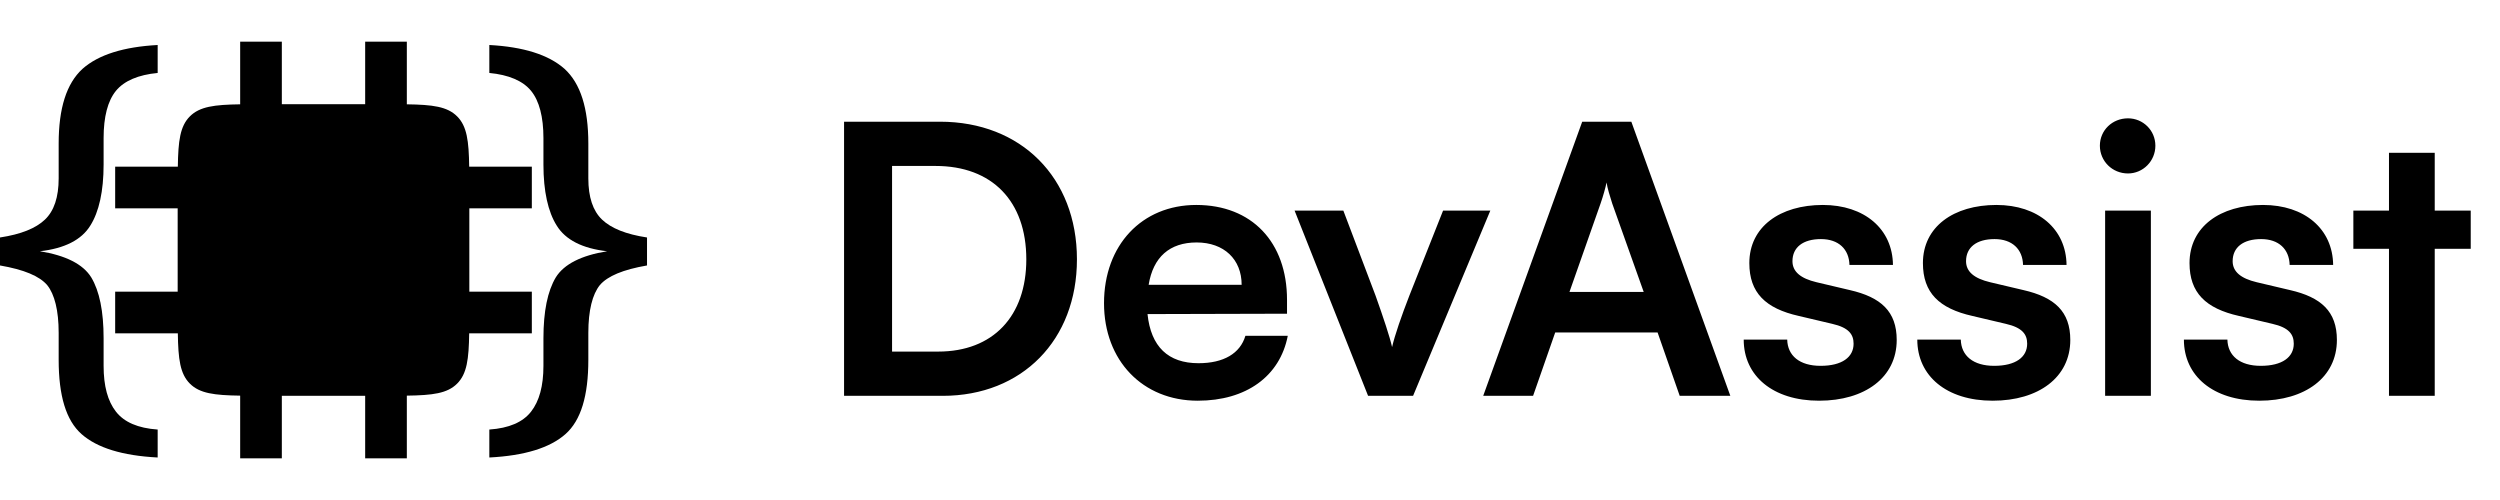 <svg width="120" height="24" viewBox="0 0 120 24" fill="none" xmlns="http://www.w3.org/2000/svg">
<path d="M13.528 5H17.528V2H19.528V5.007C20.768 5.025 21.471 5.114 21.942 5.586C22.414 6.058 22.504 6.76 22.521 8H25.528V10H22.528V14H25.528V16H22.521C22.503 17.24 22.414 17.942 21.942 18.414C21.471 18.886 20.768 18.973 19.528 18.991V22H17.528V19H13.528V22H11.528V18.991C10.289 18.973 9.586 18.886 9.114 18.414C8.643 17.942 8.554 17.24 8.536 16H5.528V14H8.528V10H5.528V8H8.536C8.554 6.76 8.643 6.058 9.114 5.586C9.586 5.114 10.289 5.025 11.528 5.007V2H13.528V5Z" fill="#4C57FF" style="fill:#4C57FF;fill:color(display-p3 0.298 0.341 1);fill-opacity:1;"/>
<path d="M7.568 3.502C6.645 3.59 5.962 3.876 5.566 4.359C5.17 4.843 4.973 5.614 4.973 6.626V7.901C4.973 9.177 4.753 10.168 4.335 10.828C3.917 11.51 3.102 11.928 1.914 12.06C3.146 12.258 3.983 12.675 4.379 13.313C4.775 13.973 4.973 14.942 4.973 16.24V17.56C4.973 18.527 5.17 19.254 5.566 19.76C5.962 20.266 6.622 20.552 7.568 20.618V21.96C5.874 21.872 4.664 21.498 3.916 20.838C3.168 20.178 2.816 18.989 2.816 17.273V15.976C2.816 14.898 2.619 14.127 2.267 13.688C1.893 13.248 1.144 12.94 0 12.742V11.399C1.012 11.245 1.716 10.96 2.156 10.542C2.596 10.124 2.816 9.464 2.816 8.562V6.89C2.816 5.196 3.191 4.008 3.961 3.304C4.731 2.622 5.941 2.248 7.568 2.16V3.502Z" fill="#4C57FF" style="fill:#4C57FF;fill:color(display-p3 0.298 0.341 1);fill-opacity:1;"/>
<path d="M23.488 2.16C25.116 2.248 26.327 2.622 27.097 3.304C27.867 4.008 28.24 5.196 28.24 6.89V8.562C28.24 9.464 28.46 10.124 28.9 10.542C29.34 10.96 30.045 11.245 31.057 11.399V12.742C29.913 12.94 29.164 13.248 28.79 13.688C28.438 14.127 28.24 14.898 28.24 15.976V17.273C28.24 18.989 27.889 20.178 27.141 20.838C26.393 21.498 25.182 21.872 23.488 21.96V20.618C24.434 20.552 25.094 20.266 25.49 19.76C25.886 19.254 26.085 18.528 26.085 17.56V16.24C26.085 14.942 26.283 13.973 26.679 13.313C27.075 12.676 27.911 12.258 29.143 12.06C27.955 11.928 27.141 11.51 26.723 10.828C26.305 10.168 26.085 9.177 26.085 7.901V6.626C26.085 5.614 25.886 4.843 25.49 4.359C25.094 3.876 24.412 3.59 23.488 3.502V2.16Z" fill="#4C57FF" style="fill:#4C57FF;fill:color(display-p3 0.298 0.341 1);fill-opacity:1;"/>
<path d="M45.249 19H40.515V5.842H45.123C49.011 5.842 51.693 8.524 51.693 12.448C51.693 16.318 49.065 19 45.249 19ZM44.907 7.966H42.819V16.876H45.033C47.661 16.876 49.263 15.184 49.263 12.448C49.263 9.658 47.625 7.966 44.907 7.966ZM57.493 19.234C54.847 19.234 52.993 17.308 52.993 14.554C52.993 11.764 54.811 9.838 57.421 9.838C60.085 9.838 61.777 11.62 61.777 14.392V15.058L55.081 15.076C55.243 16.642 56.071 17.434 57.529 17.434C58.735 17.434 59.527 16.966 59.779 16.12H61.813C61.435 18.064 59.815 19.234 57.493 19.234ZM57.439 11.638C56.143 11.638 55.351 12.34 55.135 13.672H59.599C59.599 12.448 58.753 11.638 57.439 11.638ZM65.668 19L62.14 10.108H64.48L66.028 14.194C66.406 15.256 66.712 16.174 66.82 16.66C66.946 16.102 67.27 15.166 67.648 14.194L69.268 10.108H71.536L67.828 19H65.668ZM73.588 19H71.194L75.946 5.842H78.304L83.056 19H80.626L79.564 15.958H74.65L73.588 19ZM76.828 9.766L75.334 14.014H78.898L77.386 9.766C77.278 9.424 77.152 9.028 77.116 8.758C77.062 9.01 76.954 9.406 76.828 9.766ZM83.698 16.3H85.786C85.804 17.074 86.38 17.56 87.388 17.56C88.414 17.56 88.972 17.146 88.972 16.498C88.972 16.048 88.738 15.724 87.946 15.544L86.344 15.166C84.742 14.806 83.968 14.05 83.968 12.628C83.968 10.882 85.444 9.838 87.496 9.838C89.494 9.838 90.844 10.99 90.862 12.718H88.774C88.756 11.962 88.252 11.476 87.406 11.476C86.542 11.476 86.038 11.872 86.038 12.538C86.038 13.042 86.434 13.366 87.19 13.546L88.792 13.924C90.286 14.266 91.042 14.95 91.042 16.318C91.042 18.118 89.512 19.234 87.316 19.234C85.102 19.234 83.698 18.046 83.698 16.3ZM92.03 16.3H94.118C94.136 17.074 94.712 17.56 95.72 17.56C96.746 17.56 97.304 17.146 97.304 16.498C97.304 16.048 97.07 15.724 96.278 15.544L94.676 15.166C93.074 14.806 92.3 14.05 92.3 12.628C92.3 10.882 93.776 9.838 95.828 9.838C97.826 9.838 99.176 10.99 99.194 12.718H97.106C97.088 11.962 96.584 11.476 95.738 11.476C94.874 11.476 94.37 11.872 94.37 12.538C94.37 13.042 94.766 13.366 95.522 13.546L97.124 13.924C98.618 14.266 99.374 14.95 99.374 16.318C99.374 18.118 97.844 19.234 95.648 19.234C93.434 19.234 92.03 18.046 92.03 16.3ZM102.144 8.326C101.388 8.326 100.794 7.732 100.794 6.994C100.794 6.256 101.388 5.68 102.144 5.68C102.864 5.68 103.458 6.256 103.458 6.994C103.458 7.732 102.864 8.326 102.144 8.326ZM101.046 19V10.108H103.242V19H101.046ZM104.827 16.3H106.915C106.933 17.074 107.509 17.56 108.517 17.56C109.543 17.56 110.101 17.146 110.101 16.498C110.101 16.048 109.867 15.724 109.075 15.544L107.473 15.166C105.871 14.806 105.097 14.05 105.097 12.628C105.097 10.882 106.573 9.838 108.625 9.838C110.623 9.838 111.973 10.99 111.991 12.718H109.903C109.885 11.962 109.381 11.476 108.535 11.476C107.671 11.476 107.167 11.872 107.167 12.538C107.167 13.042 107.563 13.366 108.319 13.546L109.921 13.924C111.415 14.266 112.171 14.95 112.171 16.318C112.171 18.118 110.641 19.234 108.445 19.234C106.231 19.234 104.827 18.046 104.827 16.3ZM116.867 19H114.671V11.944H112.961V10.108H114.671V7.336H116.867V10.108H118.595V11.944H116.867V19Z" fill="#4C57FF" style="fill:#4C57FF;fill:color(display-p3 0.298 0.341 1);fill-opacity:1;"/>
</svg>
